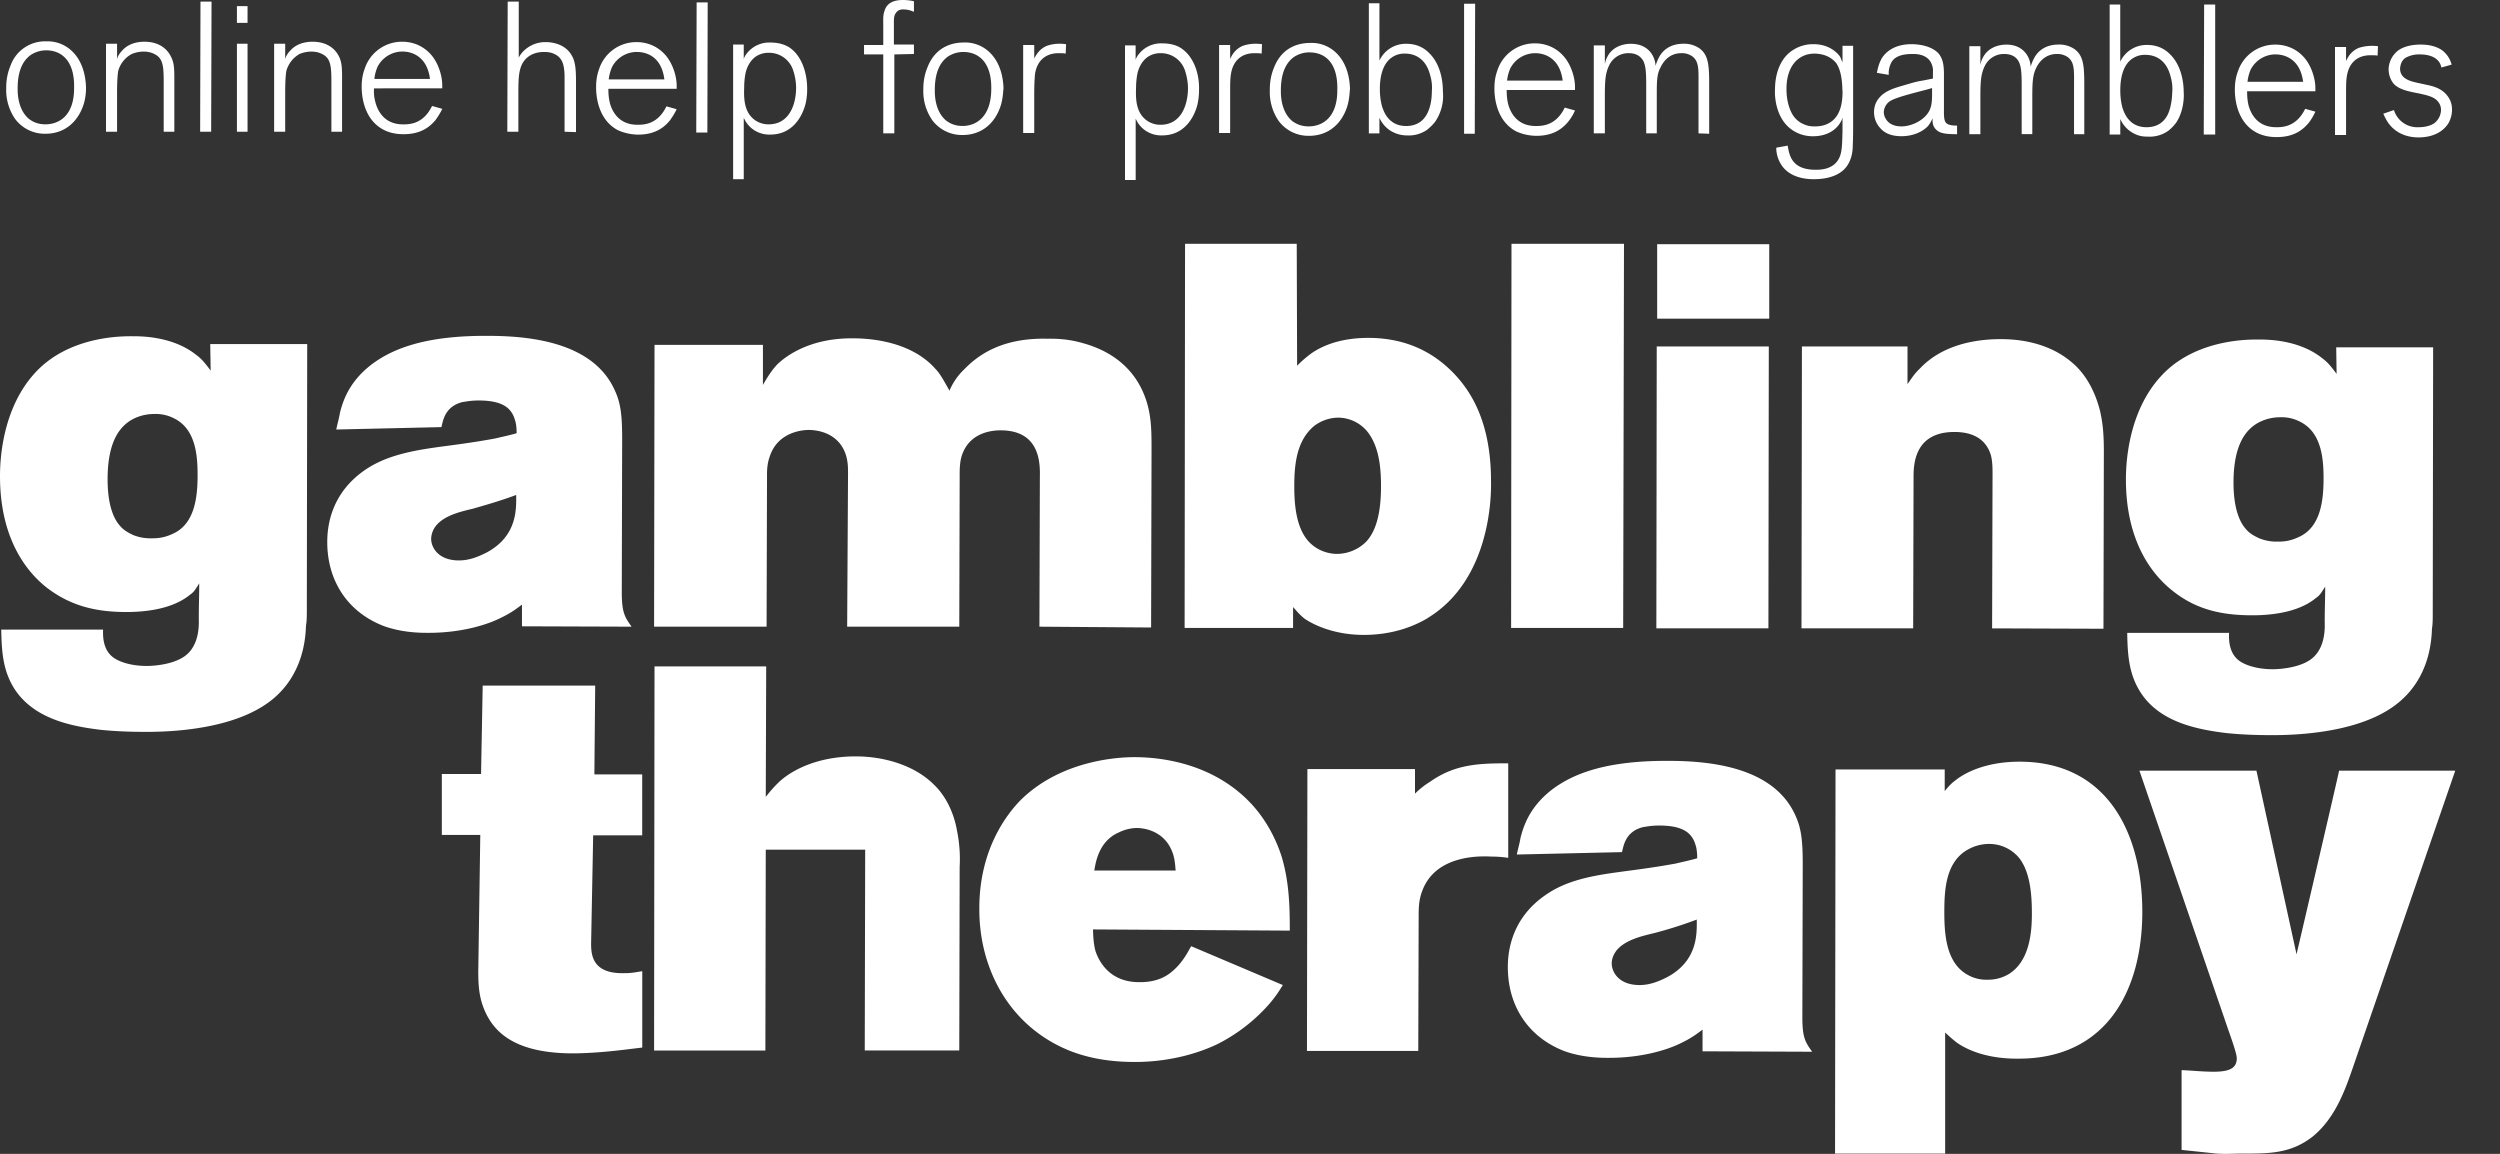 <svg xmlns="http://www.w3.org/2000/svg" width="52" height="24" fill="none"><rect width="100%" height="100%" fill="#333333" stroke="none"/><path fill="#fff" d="M6.364 13.018c-.008.264-.06.996-.68 1.515-.672.562-1.813.69-2.638.69-.315 0-.638-.01-.953-.043-.647-.077-1.387-.239-1.787-.843-.246-.383-.272-.783-.28-1.242h2.118c0 .068-.025.374.179.553.11.102.374.204.732.204.06 0 .527-.008.8-.213.314-.238.28-.697.28-.782 0-.247.009-.485.009-.723-.102.161-.11.178-.204.246-.35.281-.885.35-1.31.35-.622 0-1.15-.12-1.652-.503C.553 11.895 0 11.206 0 9.904c0-.28.026-1.404.749-2.17.51-.544 1.293-.748 2.016-.74.17 0 .826 0 1.31.383.103.077.162.136.307.332l-.009-.553H6.39l-.008 5.53c0 .12 0 .222-.018.332Zm-2.74-4.314a.828.828 0 0 0-.416-.093.967.967 0 0 0-.417.093c-.332.162-.553.528-.553 1.268 0 .494.11.8.255.962.077.093.17.144.28.196a.96.96 0 0 0 .375.067c.094 0 .247 0 .443-.093.468-.204.519-.783.519-1.225 0-.417-.043-.953-.485-1.175Zm7.233 4.323v-.451c-.093.068-.204.162-.434.272-.247.128-.783.315-1.514.315-.145 0-.545 0-.936-.145-.758-.297-1.166-.953-1.166-1.744 0-.315.068-1.02.808-1.514.485-.324 1.106-.409 1.676-.485.332-.043.681-.094 1.005-.154.144-.034.306-.068.45-.11 0-.026 0-.179-.034-.272-.068-.239-.238-.409-.757-.409-.17 0-.28.026-.34.034-.366.094-.4.392-.434.52l-2.187.05c.026-.127.06-.238.077-.349.06-.23.178-.63.646-.995.468-.358 1.175-.613 2.442-.604.92 0 2.161.153 2.612 1.097.128.264.17.494.17 1.038l-.008 3.191c0 .426.06.52.204.723l-2.28-.008Zm-1.004-2.45c-.247.059-.604.136-.783.357a.46.46 0 0 0-.102.272c0 .179.145.451.579.451.204 0 .383-.068.57-.162.655-.348.62-.927.62-1.2-.297.111-.586.196-.884.281Zm14.09 2.475.009-3.7c0-.367 0-.682-.11-1.022-.281-.86-1.013-1.106-1.311-1.191-.349-.102-.621-.094-.766-.094-.953-.017-1.438.358-1.71.638a1.316 1.316 0 0 0-.306.443c-.128-.23-.205-.366-.29-.451-.561-.638-1.54-.638-1.744-.638-.8 0-1.293.306-1.532.527-.093.094-.178.205-.314.443v-.834h-2.255l-.009 5.862h2.34l.009-3.182c0-.179.034-.298.06-.366.161-.485.646-.544.808-.544.178 0 .646.06.782.553.035.136.035.23.035.366l-.018 3.173h2.332l.008-3.122c0-.145 0-.264.034-.4.145-.52.639-.562.817-.562.885 0 .817.792.817 1.021l-.009 3.063 2.323.017Zm5.752-.195c-.4.238-.86.349-1.327.349-.596 0-1.021-.196-1.225-.332-.102-.077-.17-.162-.247-.247v.434H24.64l.009-7.99h2.323l.008 2.536c.102-.102.179-.17.306-.264.34-.23.758-.315 1.175-.315.723 0 1.335.256 1.82.783.35.383.732 1.021.732 2.195.009.332-.017 2.06-1.319 2.85Zm-1.216-3.83a.793.793 0 0 0-.647-.34.844.844 0 0 0-.494.17c-.374.307-.417.817-.417 1.26 0 .408.043.953.383 1.225a.82.82 0 0 0 .52.179.872.872 0 0 0 .586-.247c.196-.204.315-.561.315-1.157 0-.366-.034-.783-.247-1.09Zm5.283 4.034.017-7.99h-2.34l-.008 7.99h2.331Zm.707-6.433V5.08H36.8v1.548h-2.331Zm-.017 6.441.008-5.862h2.331l-.008 5.862h-2.331Zm9.3.009.008-3.701c0-.417-.034-.621-.076-.817-.094-.383-.281-.766-.588-1.021-.553-.477-1.276-.485-1.489-.485-.595 0-1.225.153-1.65.587-.11.11-.136.136-.281.349v-.783H37.48l-.009 5.862h2.323l.008-3.122c0-.247-.008-.962.851-.962.528 0 .698.281.758.485.034.136.034.264.034.4l-.009 3.2 2.315.008Zm6.832.008c-.009.264-.06.996-.68 1.515-.664.562-1.813.69-2.638.69-.315 0-.639-.01-.953-.043-.647-.077-1.396-.239-1.787-.843-.247-.383-.272-.782-.28-1.242h2.118c0 .068-.026.374.178.553.111.102.375.204.732.204.06 0 .528-.008.8-.212.315-.239.28-.698.28-.783 0-.247.01-.485.01-.723-.103.161-.111.178-.205.246-.349.281-.885.35-1.31.35-.621 0-1.157-.111-1.651-.503-.425-.332-.979-1.02-.979-2.323 0-.28.026-1.404.75-2.17.51-.544 1.293-.748 2.016-.74.17 0 .825 0 1.31.383.102.077.162.136.306.332l-.008-.553h2.016l-.008 5.53c0 .12 0 .222-.017.332Zm-2.74-4.313a.828.828 0 0 0-.417-.094.967.967 0 0 0-.417.094c-.331.161-.553.527-.553 1.267 0 .494.11.8.256.962.076.093.17.144.28.195a.959.959 0 0 0 .375.069c.093 0 .246 0 .442-.094.468-.204.52-.783.52-1.225 0-.409-.043-.953-.486-1.174ZM11.887 21.91c.63 0 1.276-.102 1.472-.12V20.2c-.23.042-.281.042-.417.042-.613 0-.647-.374-.647-.612l.043-2.255h1.02v-1.268h-.995l.017-1.846h-2.34l-.034 1.838H9.19v1.267h.8l-.042 2.842c0 .204.008.417.068.63.178.595.638 1.063 1.872 1.072Zm10.848-2.578s0 .272.051.45c.077.23.306.656.928.647.357 0 .553-.127.663-.22.239-.197.35-.452.4-.528l1.906.808c-.06.094-.128.213-.28.391a3.582 3.582 0 0 1-1.073.834c-.28.136-.893.375-1.727.375-.485 0-.953-.069-1.387-.247-1.208-.502-1.855-1.676-1.846-2.953 0-1.208.561-1.957.893-2.28.842-.8 2-.86 2.331-.86.4 0 1.592.06 2.442.98.281.306.494.688.622 1.088.153.51.17 1.004.17 1.54l-4.093-.025Zm1.668-1.557c-.153-.485-.587-.553-.766-.553a.885.885 0 0 0-.366.093c-.434.187-.485.664-.51.792h1.693c-.009-.069-.009-.188-.051-.332Zm6.628.042c.11 0 .23.009.34.026v-1.966c-.612 0-1.106.017-1.625.383a1.75 1.75 0 0 0-.314.247v-.51h-2.238l-.009 5.862H29.5l.008-2.757c0-.204 0-.366.068-.553.28-.8 1.276-.74 1.455-.732Zm4.382 4.05v-.45c-.093.067-.204.161-.434.272-.247.127-.783.314-1.514.314-.145 0-.545 0-.936-.144-.758-.298-1.166-.953-1.166-1.744 0-.315.068-1.021.808-1.515.485-.332 1.106-.408 1.676-.485.324-.042.681-.093 1.005-.153.144-.034.306-.068.45-.11 0-.026 0-.18-.034-.273-.068-.238-.238-.408-.757-.408-.17 0-.28.025-.34.034-.366.093-.4.391-.434.519l-2.187.05c.026-.127.06-.238.077-.348.06-.23.178-.63.646-.996.468-.357 1.175-.612 2.442-.604.92 0 2.161.153 2.612 1.098.128.264.17.502.17 1.038l-.008 3.19c0 .435.06.52.204.724l-2.28-.009Zm-1.004-2.459c-.247.06-.596.136-.783.358-.025.034-.102.136-.102.272 0 .179.145.451.579.451.204 0 .383-.068.57-.162.655-.349.62-.927.62-1.2a8.87 8.87 0 0 1-.884.281Zm7.564 2.612c-.17 0-.783 0-1.268-.331a3.177 3.177 0 0 1-.246-.213v2.519h-2.29l.01-7.99h2.271v.45c.11-.135.162-.178.23-.229.213-.17.655-.383 1.327-.383 1.83 0 2.553 1.498 2.553 3.123 0 1.66-.766 3.063-2.587 3.054Zm.043-4.152a.807.807 0 0 0-.621-.314.9.9 0 0 0-.451.11c-.477.255-.502.851-.502 1.31 0 .451.034 1.055.485 1.302a.772.772 0 0 0 .408.102.84.84 0 0 0 .451-.119c.417-.264.477-.825.477-1.25 0-.366-.026-.834-.247-1.14Zm9.053-1.838h-2.416c-.009.069-.885 3.82-.885 3.82l-.834-3.82H44.5l1.847 5.386c.093.264.178.511.178.596 0 .213-.161.28-.485.28-.23 0-.442-.025-.663-.033v1.659l.646.068c.196.026.4.009.587.009.579 0 1.03.008 1.498-.358.442-.366.647-.893.825-1.412l2.136-6.195Zm-31.167 1.226c-.094-.494-.324-.792-.477-.936-.417-.417-1.063-.587-1.625-.587-.85 0-1.378.323-1.608.544-.077.077-.136.136-.264.298l.009-2.714h-2.323l-.009 7.99h2.315l.008-4.178h2.068l-.009 4.177h1.966l.008-3.82a2.95 2.95 0 0 0-.06-.774ZM1.737 2.178c-.12.366-.4.604-.791.604a.769.769 0 0 1-.63-.306 1.054 1.054 0 0 1-.187-.63c0-.076 0-.263.085-.468A.763.763 0 0 1 .963.86a.73.73 0 0 1 .536.205c.204.195.28.476.29.748 0 .06 0 .205-.052.366ZM.963 1.047a.586.586 0 0 0-.332.102c-.145.11-.264.306-.264.689 0 .068-.008.434.238.638.06.043.162.11.34.11.273 0 .596-.17.596-.748.017-.604-.289-.791-.578-.791ZM3.626 2.74v-.953c0-.315.008-.46-.068-.604-.06-.128-.213-.315-.553-.315-.238 0-.375.093-.443.162-.085.085-.119.153-.127.204V.91h-.23v1.83h.23v-.8c0-.221.008-.374.025-.468a.57.57 0 0 1 .281-.349.657.657 0 0 1 .238-.05c.043 0 .145 0 .247.059.034.017.102.06.136.153.043.11.043.255.043.502v.953h.221Zm.766 0L4.4.034h-.23L4.163 2.74h.23ZM4.928.476V.128h.221v.348h-.221Zm0 2.264V.91h.221v1.83h-.221Zm2.187 0v-.953c0-.315.008-.46-.06-.604-.06-.128-.213-.315-.553-.315-.238 0-.374.093-.443.162-.085.085-.119.153-.127.204V.91h-.23v1.83h.23v-.8c0-.221.008-.374.025-.468a.586.586 0 0 1 .273-.349.657.657 0 0 1 .238-.05c.042 0 .145 0 .247.059.034.017.102.06.136.153.042.11.042.255.042.502v.953h.222Zm1.94-.238c-.103.119-.281.289-.656.289-.068 0-.246 0-.425-.094-.434-.23-.451-.766-.451-.885 0-.06 0-.212.06-.374a.815.815 0 0 1 .79-.57c.111 0 .375.025.588.264.145.161.238.425.238.646v.06H7.78c-.01.153.016.238.033.306.043.145.17.451.587.443.162 0 .417-.034.587-.383l.213.06a1.568 1.568 0 0 1-.145.238Zm-.681-1.43a.584.584 0 0 0-.52.315.871.871 0 0 0-.067.255h1.157c-.06-.468-.375-.57-.57-.57Zm3.607 1.676v-1.03c0-.323-.017-.467-.119-.612-.153-.213-.425-.23-.502-.23a.639.639 0 0 0-.51.23c-.034.043-.06.085-.06.102V.034h-.23l-.008 2.706h.23v-.792c0-.314.008-.467.076-.612.051-.102.179-.255.46-.255.076 0 .144.008.213.042.187.085.204.264.212.443V2.74l.239.008Zm1.949-.238c-.102.12-.28.29-.655.29-.068 0-.247-.01-.426-.094-.434-.23-.45-.766-.45-.885 0-.06 0-.213.059-.375a.814.814 0 0 1 .791-.57c.11 0 .375.026.587.264.145.162.239.426.239.647v.06h-1.421c0 .153.017.238.034.306.042.144.17.45.587.442.162 0 .417-.034.587-.383l.213.06a1.573 1.573 0 0 1-.145.238Zm-.68-1.43a.584.584 0 0 0-.52.315.872.872 0 0 0-.068.256h1.157c-.06-.477-.374-.57-.57-.57Zm1.463 1.677L14.72.05h-.23l-.008 2.706h.23Zm2.042-.596c-.034.136-.196.638-.732.638a.576.576 0 0 1-.502-.255c-.017-.025-.025-.042-.051-.094v1.277h-.221v-2.8h.221v.298a.367.367 0 0 1 .068-.119.591.591 0 0 1 .485-.221c.196 0 .306.051.383.093.28.18.383.554.383.868 0 .06 0 .17-.034.315Zm-.247-.663a.526.526 0 0 0-.519-.4.472.472 0 0 0-.238.06c-.136.076-.221.237-.247.382a1.56 1.56 0 0 0-.025.28c-.009.23 0 .494.195.656a.48.48 0 0 0 .315.11c.425 0 .57-.408.57-.765 0-.06-.008-.187-.05-.323Zm2.502-.375V.927h-.417V.562c0-.17-.009-.239.06-.315.025-.026.059-.051.135-.051.111 0 .18.034.222.05v-.22A1.056 1.056 0 0 0 18.78 0c-.255 0-.349.11-.383.23-.034.102-.025.161-.025.357v.349h-.4v.196h.4v1.642h.23V1.132l.408-.009Zm1.803 1.08c-.119.367-.4.605-.79.605a.769.769 0 0 1-.63-.306 1.054 1.054 0 0 1-.188-.63c0-.077 0-.264.085-.468.18-.468.57-.52.758-.52a.73.73 0 0 1 .536.205c.204.196.28.477.289.749-.009.06-.009.204-.06.366Zm-.774-1.122a.586.586 0 0 0-.332.102c-.144.11-.263.306-.263.689 0 .068-.009.434.238.638.06.043.162.11.34.11.264 0 .587-.17.596-.748.017-.604-.29-.791-.579-.791Zm2.136-.162C22.107.91 22.073.91 22.039.91a.793.793 0 0 0-.264.043.471.471 0 0 0-.213.179c-.017.025-.042.06-.05.093V.936h-.23v1.83h.23v-.792c0-.213.008-.34.016-.434.043-.272.213-.434.494-.434.05 0 .093 0 .144.009l.009-.196Zm2.731 1.26c-.034.135-.196.637-.732.637a.576.576 0 0 1-.502-.255c-.017-.025-.025-.042-.05-.093v1.276H23.4v-2.8h.221v.298a.367.367 0 0 1 .068-.119.591.591 0 0 1 .485-.221c.196 0 .315.051.383.094.281.178.392.553.383.867 0 .06 0 .162-.034.315Zm-.247-.673a.526.526 0 0 0-.519-.4.472.472 0 0 0-.238.06c-.136.076-.221.238-.247.383a1.56 1.56 0 0 0-.025.28c-.009.23 0 .494.196.656a.48.48 0 0 0 .314.11c.426 0 .57-.408.57-.766 0-.06-.008-.178-.05-.323ZM26.25.919C26.182.91 26.148.91 26.114.91a.792.792 0 0 0-.263.043.471.471 0 0 0-.213.179.928.928 0 0 0-.051.093V.936h-.23v1.83h.23v-.792c0-.213 0-.34.017-.434.042-.272.213-.434.493-.434.051 0 .094 0 .145.009l.008-.196Zm1.77 1.302c-.119.366-.4.604-.791.604a.769.769 0 0 1-.63-.306 1.063 1.063 0 0 1-.187-.639c0-.076 0-.263.085-.468.179-.468.57-.519.758-.519a.73.73 0 0 1 .536.205c.204.195.28.476.289.748-.009.068-.009.213-.06.375Zm-.782-1.132a.585.585 0 0 0-.332.102c-.145.11-.264.307-.264.69 0 .067-.009.433.238.638.06.042.162.11.34.11.273 0 .596-.17.596-.749.017-.604-.28-.79-.578-.79Zm2.603 1.455c-.06.077-.128.128-.153.153a.67.67 0 0 1-.417.12.655.655 0 0 1-.357-.103.62.62 0 0 1-.222-.264v.324h-.22V.068h.22V1.26a.604.604 0 0 1 .562-.349c.255 0 .4.12.468.188.213.204.29.519.29.8a.95.95 0 0 1-.17.646Zm-.093-.978c-.094-.375-.35-.451-.52-.451a.45.45 0 0 0-.272.076c-.144.094-.255.298-.255.664 0 .17.026.28.043.349.034.11.136.417.502.417.076 0 .28-.009.408-.205.06-.085.128-.263.128-.51a.895.895 0 0 0-.034-.34Zm.927 1.216.008-2.705h-.23v2.705h.222Zm1.94-.246c-.102.119-.28.289-.655.289-.068 0-.247-.009-.426-.094-.434-.23-.45-.765-.45-.885 0-.06 0-.212.059-.374a.814.814 0 0 1 .791-.57c.11 0 .375.025.587.264.145.161.239.425.239.646v.06h-1.421c0 .153.017.238.034.306.042.145.17.451.587.443.161 0 .417-.034.587-.383l.213.06a1.02 1.02 0 0 1-.145.238Zm-.68-1.43a.584.584 0 0 0-.52.315.869.869 0 0 0-.068.255h1.157c-.06-.468-.374-.57-.57-.57Zm3.616 1.676V1.88c0-.468.008-.723-.205-.876a.56.56 0 0 0-.332-.094c-.297 0-.442.162-.502.273a.894.894 0 0 0-.076.187.488.488 0 0 0-.043-.179c-.042-.102-.17-.28-.468-.28-.204 0-.4.085-.493.272-.034.06-.043.119-.051.144V.944h-.23v1.83h.23v-.74c0-.358.008-.51.093-.681a.44.44 0 0 1 .409-.247c.119 0 .23.043.298.162.05.102.06.247.06.485v1.02h.22v-.765c0-.315 0-.46.077-.604.085-.179.23-.298.434-.298a.37.37 0 0 1 .23.068c.144.11.127.29.127.604v.996l.221.008Zm2.986.256c0 .068-.008.314-.179.485-.102.102-.297.204-.63.204-.093 0-.527 0-.706-.35a.655.655 0 0 1-.076-.305l.238-.043c.034.204.085.502.579.502.068 0 .374.009.493-.247.06-.127.06-.272.068-.553V2.442a.285.285 0 0 1-.042.102c-.068.12-.238.29-.57.29a.75.75 0 0 1-.375-.094c-.417-.23-.425-.766-.417-.877 0-.314.102-.663.392-.833a.759.759 0 0 1 .408-.111c.077 0 .273.008.443.145.076.06.119.119.127.153.017.042.026.068.034.076v-.34h.221v1.634c0 .161 0 .306-.008.45Zm-.34-1.72c-.06-.076-.188-.195-.443-.203-.034 0-.119 0-.212.034-.392.153-.383.63-.383.706 0 .272.076.45.136.544a.5.5 0 0 0 .23.188c.093.042.178.042.22.042.06 0 .213 0 .35-.102.195-.145.23-.408.23-.63-.01-.042.008-.374-.128-.578Zm2.076 1.38c-.077-.077-.077-.154-.077-.239a.614.614 0 0 1-.093.162c-.077.085-.264.212-.553.212-.23 0-.358-.076-.434-.161a.49.49 0 0 1-.136-.34c0-.052.008-.18.102-.29.136-.17.365-.221.561-.28.12-.035.23-.069.349-.086l.213-.042V1.54c0-.068.008-.11-.017-.179-.034-.119-.145-.246-.417-.238-.239 0-.358.068-.417.153a.476.476 0 0 0-.068.281l-.247-.042c.008-.034.034-.196.11-.315.086-.128.264-.281.613-.281.188 0 .434.051.562.196.119.144.11.34.11.519v.587c0 .178-.008.298.06.349.06.042.153.042.213.042v.179c-.239 0-.358-.017-.434-.094Zm-.077-.869-.119.034c-.357.094-.664.17-.774.247a.29.29 0 0 0-.12.221c0 .06.026.12.035.128.085.17.289.17.331.17.222 0 .494-.136.588-.34.034-.077.05-.153.05-.324V1.83h.01Zm3.157.97v-.902c0-.468.008-.723-.204-.876a.56.56 0 0 0-.332-.094c-.298 0-.443.162-.502.273a.882.882 0 0 0-.077.187.485.485 0 0 0-.042-.179c-.043-.102-.17-.28-.46-.28-.204 0-.4.085-.493.272-.034.06-.043.119-.051.144V.961h-.23v1.83h.23v-.74c0-.35.008-.51.093-.681a.44.44 0 0 1 .409-.247c.119 0 .238.043.297.162.052.102.06.247.06.485v1.02h.221v-.765c0-.315.009-.46.077-.604.085-.179.23-.298.434-.298a.37.37 0 0 1 .23.068c.144.11.127.29.127.604v.996h.213v.008Zm1.897-.23a.842.842 0 0 1-.153.154.67.67 0 0 1-.417.119c-.076 0-.204 0-.357-.102a.62.62 0 0 1-.145-.136c-.034-.043-.05-.077-.076-.128v.323h-.221V.094h.22v1.19a.604.604 0 0 1 .562-.349c.256.001.4.12.468.188.213.204.29.52.29.8.008.068.008.4-.17.647Zm-.102-.978c-.093-.374-.349-.45-.519-.45a.45.45 0 0 0-.272.076c-.145.093-.255.298-.255.663 0 .17.025.281.042.35.034.11.136.416.502.416.077 0 .281-.008.409-.204.06-.085.119-.264.127-.51a.894.894 0 0 0-.034-.34Zm.928 1.208V.094h-.23l-.008 2.705h.238Zm1.94-.238c-.102.12-.281.29-.655.29-.069 0-.247 0-.426-.094-.434-.23-.45-.766-.45-.885 0-.06 0-.213.059-.374a.814.814 0 0 1 .791-.57c.11 0 .374.025.587.263.145.162.238.426.238.647v.06h-1.42c0 .153.016.238.033.306.043.144.17.45.587.442.162 0 .417-.034.588-.383l.212.06c-.017.034-.068.145-.144.238Zm-.681-1.43a.584.584 0 0 0-.52.315.872.872 0 0 0-.067.256h1.157c-.06-.468-.374-.57-.57-.57Zm2.127-.17a.94.94 0 0 0-.4.035.471.471 0 0 0-.212.178c-.017.026-.035.06-.052.094v-.29h-.23v1.83h.23v-.791c0-.213 0-.34.017-.434.043-.273.213-.434.494-.434.051 0 .094 0 .145.008l.008-.196Zm1.48 1.575a.583.583 0 0 0 .06-.247c0-.051 0-.162-.085-.281-.102-.145-.255-.204-.417-.238l-.196-.043c-.161-.034-.382-.085-.382-.298 0-.025.008-.093.042-.153.026-.042.068-.076.077-.076a.563.563 0 0 1 .298-.068c.187 0 .4.06.442.272l.213-.06a.546.546 0 0 0-.196-.297c-.17-.12-.391-.12-.451-.12-.162 0-.374.034-.502.154a.513.513 0 0 0-.162.357.49.49 0 0 0 .094.29c.128.16.417.186.596.229.195.043.289.085.348.17a.261.261 0 0 1 .052.162.357.357 0 0 1-.128.264c-.051.042-.162.093-.34.093a.507.507 0 0 1-.511-.357l-.221.076c.034.077.068.145.119.213.204.264.502.28.612.28.375 0 .562-.178.639-.322Z"/></svg>